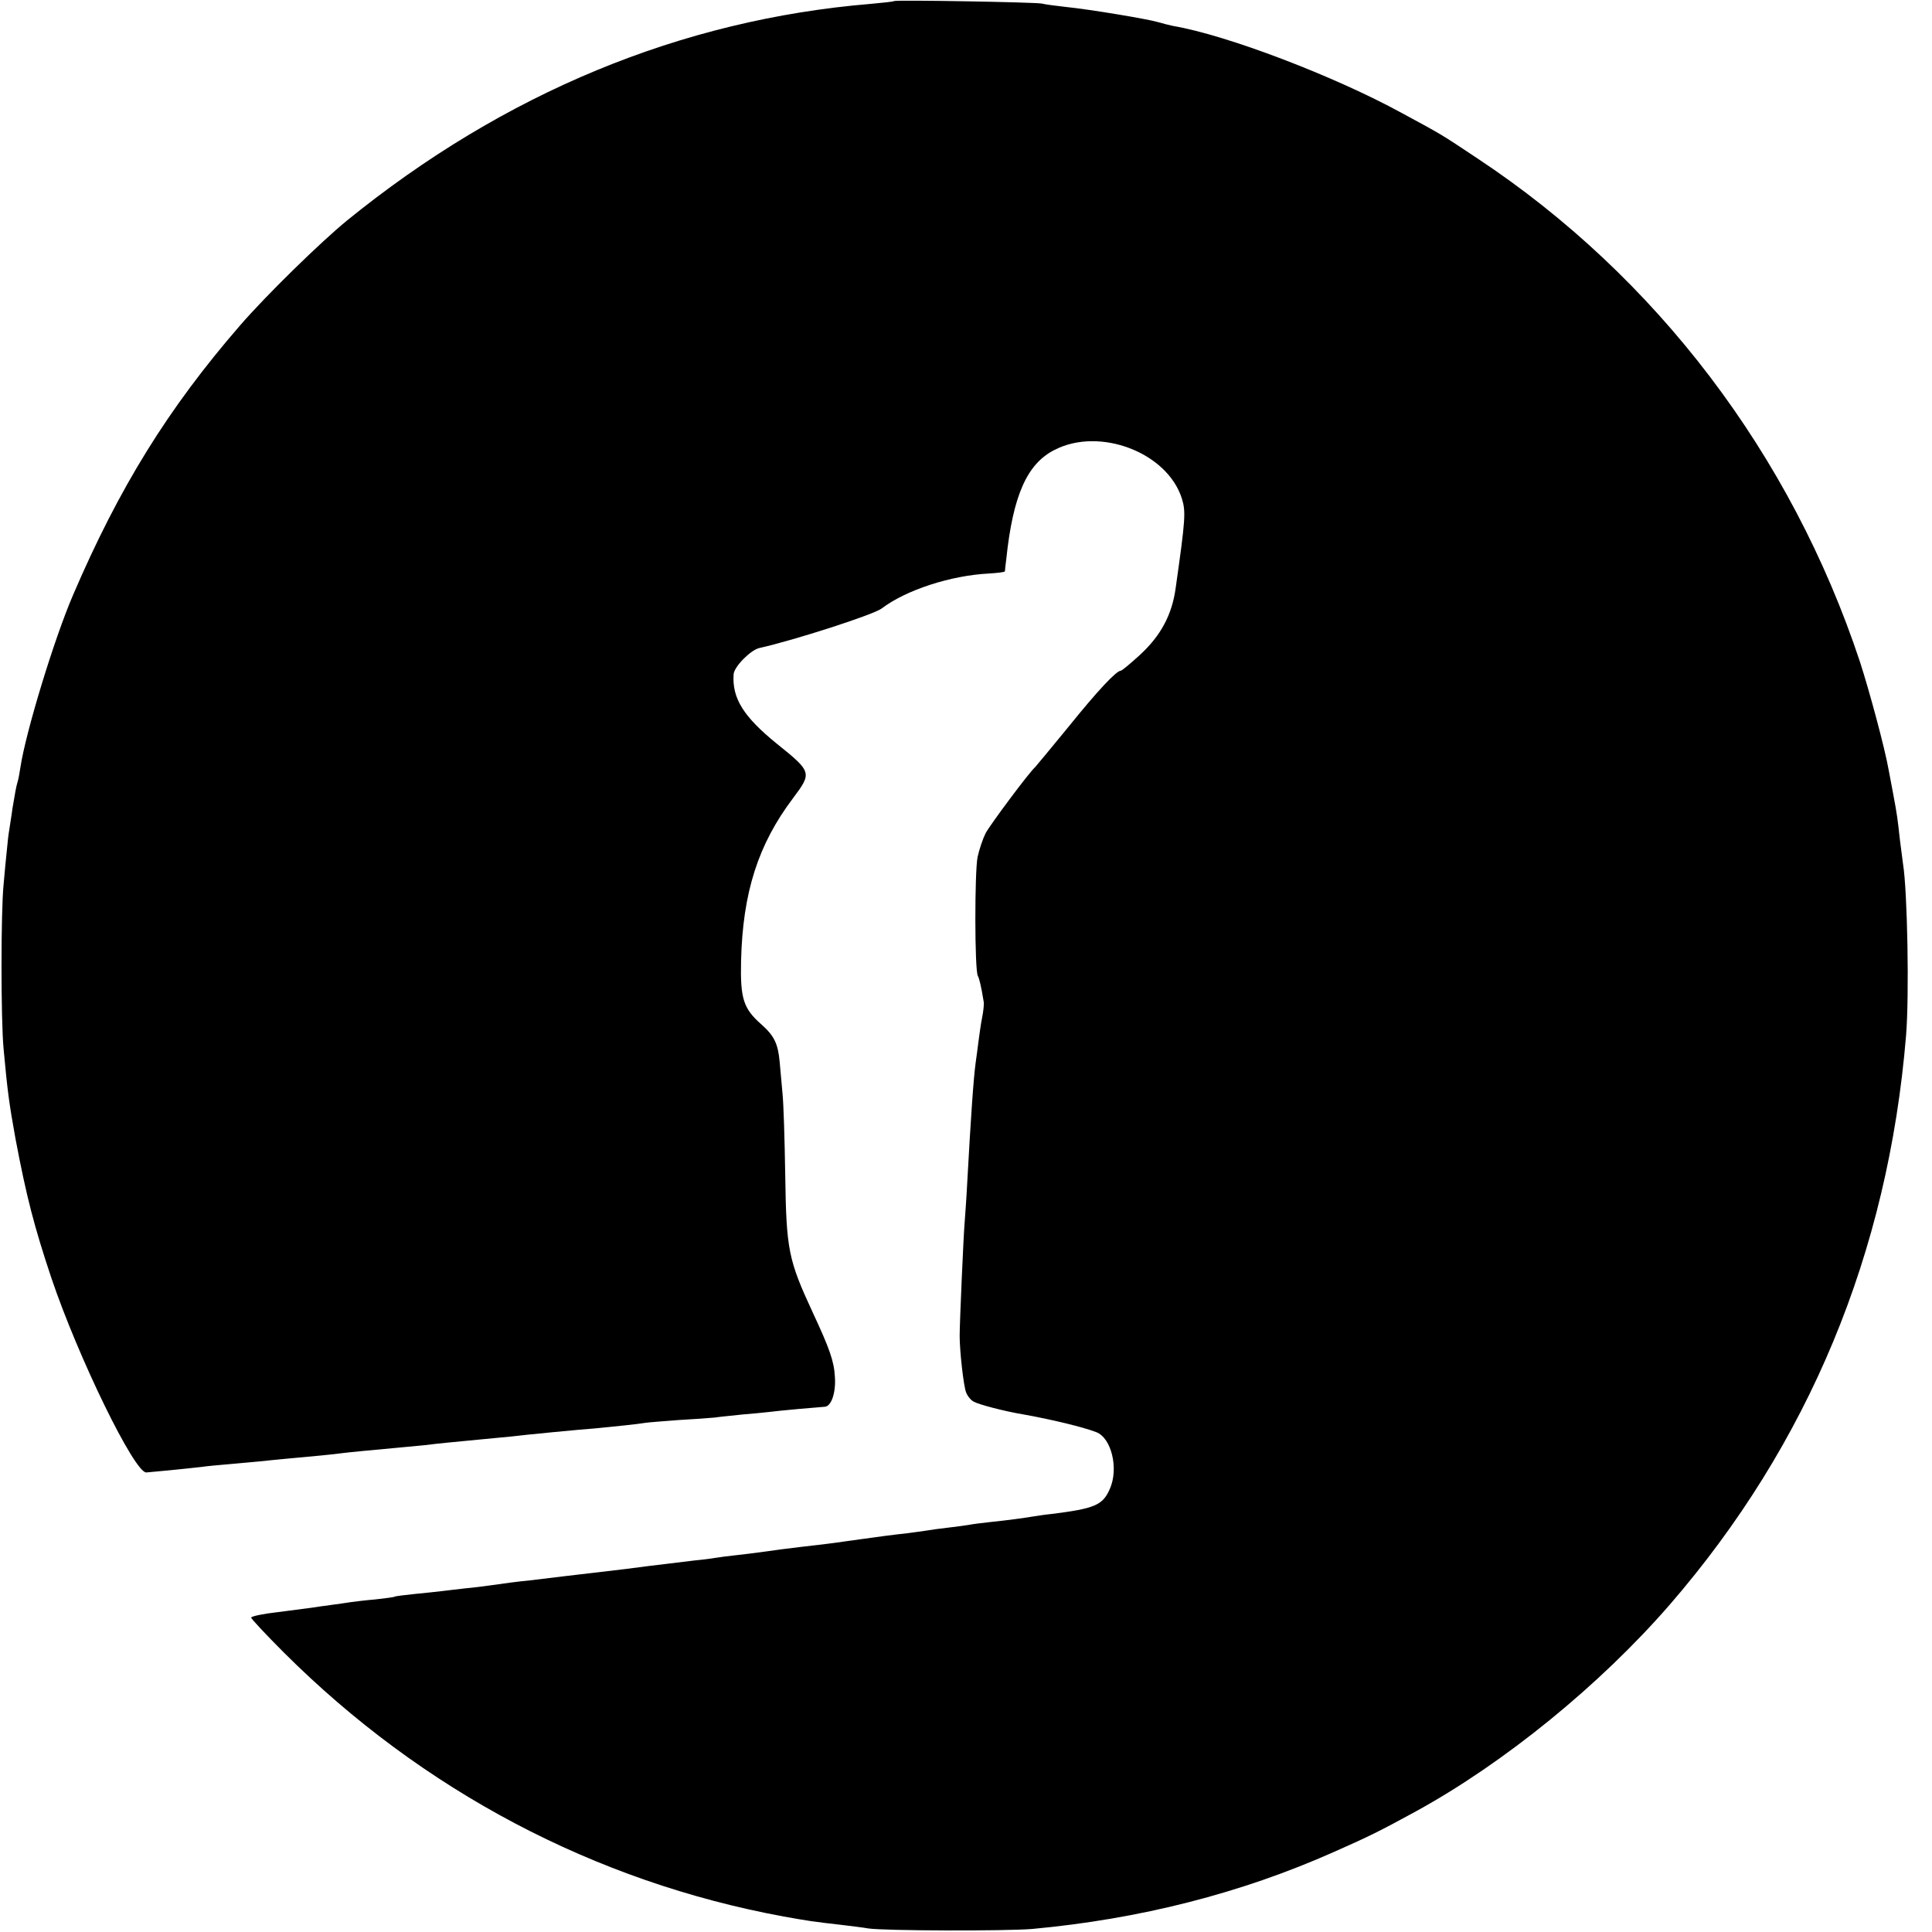 <?xml version="1.0" standalone="no"?>
<!DOCTYPE svg PUBLIC "-//W3C//DTD SVG 20010904//EN"
 "http://www.w3.org/TR/2001/REC-SVG-20010904/DTD/svg10.dtd">
<svg version="1.0" xmlns="http://www.w3.org/2000/svg"
 width="700pt" height="700pt" viewBox="0 0 700 700"
 preserveAspectRatio="xMidYMid meet">
<g transform="translate(0,700) scale(0.1,-0.1)"
fill="#000000" stroke="none">
<path d="M3239 6996 c-2 -2 -40 -6 -84 -10 -686 -57 -1328 -322 -1899 -786
-95 -78 -292 -270 -387 -380 -260 -300 -437 -586 -604 -975 -69 -160 -172
-499 -191 -625 -3 -19 -7 -43 -10 -52 -6 -20 -9 -39 -19 -98 -3 -25 -9 -58
-11 -74 -3 -16 -7 -50 -9 -75 -3 -25 -8 -82 -12 -126 -10 -97 -10 -491 0 -595
14 -153 20 -198 43 -325 40 -212 68 -319 130 -505 98 -290 301 -706 344 -705
16 1 139 13 200 20 19 3 64 7 100 10 36 3 85 8 110 10 25 3 70 7 100 10 90 8
173 16 200 20 23 3 106 11 205 20 22 2 65 6 95 9 56 7 81 9 205 21 39 4 86 8
105 10 47 6 254 26 310 30 62 6 150 15 180 20 14 2 68 6 120 10 52 3 111 7
130 9 19 3 64 7 100 11 36 3 79 7 95 9 37 5 185 18 203 19 24 1 41 51 37 108
-3 57 -19 102 -80 233 -89 192 -96 227 -100 500 -2 127 -6 260 -10 296 -3 36
-8 86 -10 111 -6 68 -20 96 -66 137 -66 58 -77 94 -74 230 6 249 62 423 189
591 68 91 68 94 -59 196 -121 98 -163 165 -157 252 2 28 62 88 93 95 126 28
414 121 443 143 88 67 250 120 389 127 32 2 57 5 58 8 0 3 2 23 5 45 24 229
75 345 175 395 163 84 408 -9 461 -176 15 -48 13 -75 -22 -322 -13 -99 -54
-175 -130 -245 -34 -31 -65 -57 -69 -57 -16 0 -83 -71 -191 -205 -63 -77 -117
-142 -120 -145 -21 -18 -164 -210 -179 -239 -10 -20 -23 -58 -29 -86 -11 -53
-11 -413 1 -431 5 -9 12 -37 21 -93 2 -8 -1 -35 -6 -60 -5 -25 -10 -64 -13
-86 -3 -22 -7 -56 -10 -75 -8 -58 -18 -207 -30 -425 -3 -60 -8 -130 -10 -155
-4 -45 -18 -363 -18 -410 0 -55 14 -180 23 -204 5 -14 18 -30 29 -35 18 -10
109 -34 175 -45 107 -19 222 -47 268 -65 55 -21 82 -132 49 -206 -26 -59 -54
-71 -216 -91 -22 -2 -51 -7 -65 -9 -30 -5 -87 -13 -155 -20 -27 -3 -61 -7 -75
-10 -14 -2 -47 -7 -75 -10 -27 -3 -64 -8 -81 -11 -17 -3 -46 -6 -65 -9 -47 -5
-116 -14 -164 -21 -22 -3 -51 -7 -65 -9 -32 -5 -89 -12 -160 -20 -57 -7 -76
-9 -145 -19 -22 -3 -62 -8 -90 -11 -27 -3 -59 -7 -70 -9 -11 -2 -47 -7 -80
-10 -33 -4 -73 -9 -90 -11 -16 -2 -50 -6 -75 -9 -25 -3 -63 -8 -85 -11 -178
-21 -307 -36 -345 -41 -43 -4 -94 -11 -150 -19 -14 -2 -52 -7 -85 -10 -33 -4
-71 -8 -85 -10 -14 -2 -56 -6 -95 -10 -38 -4 -72 -8 -75 -10 -3 -2 -34 -6 -70
-10 -36 -3 -76 -8 -90 -10 -14 -2 -45 -7 -70 -10 -25 -3 -56 -8 -70 -10 -14
-2 -69 -9 -123 -16 -53 -6 -97 -15 -97 -20 0 -4 53 -61 118 -126 502 -501
1127 -831 1812 -957 84 -15 100 -18 215 -31 33 -4 74 -9 90 -12 57 -9 500 -10
595 -2 390 36 756 129 1093 279 129 57 165 75 297 147 321 176 667 458 919
748 504 582 792 1275 857 2063 12 145 5 524 -11 622 -2 14 -7 52 -11 85 -9 81
-10 90 -24 165 -7 36 -14 76 -17 90 -14 80 -70 287 -104 392 -249 751 -738
1395 -1386 1824 -135 90 -129 86 -275 165 -243 133 -633 282 -828 315 -14 3
-38 9 -55 14 -37 11 -246 46 -335 55 -36 4 -74 9 -85 12 -23 5 -531 14 -536 9z"/>
</g>
</svg>
